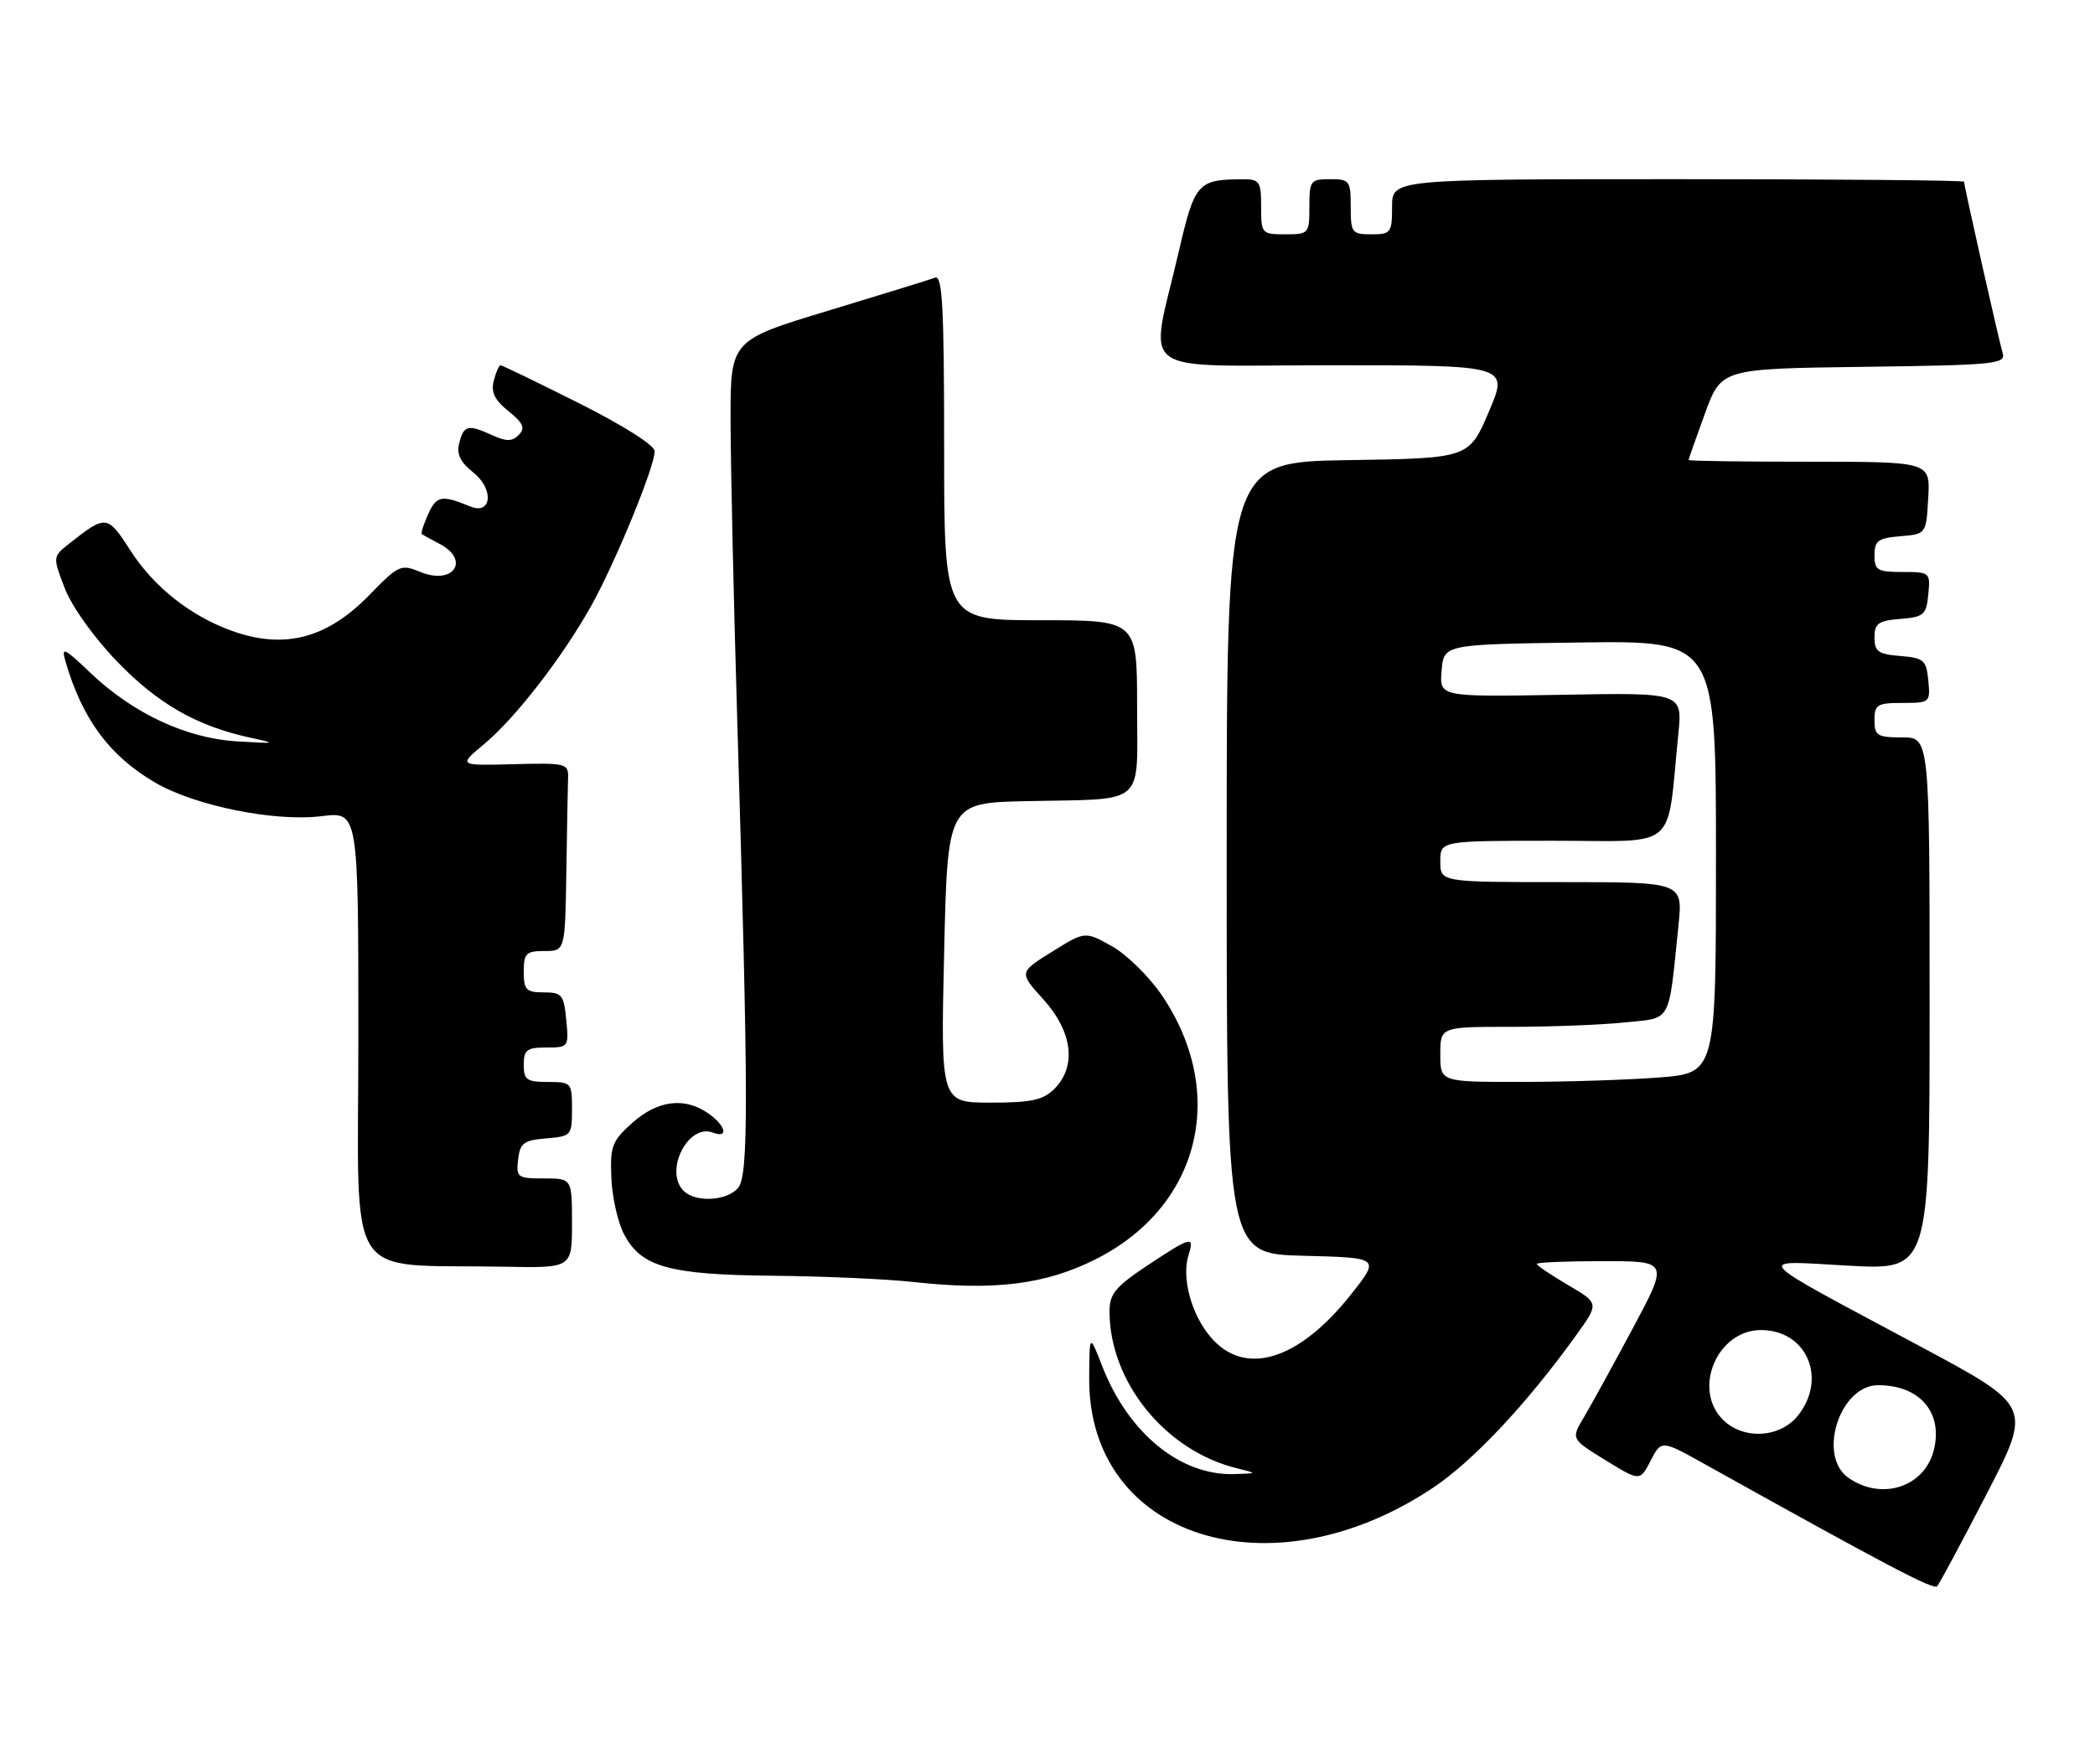 <?xml version="1.0" encoding="UTF-8" standalone="no"?>
<!DOCTYPE svg PUBLIC "-//W3C//DTD SVG 1.1//EN" "http://www.w3.org/Graphics/SVG/1.1/DTD/svg11.dtd" >
<svg xmlns="http://www.w3.org/2000/svg" xmlns:xlink="http://www.w3.org/1999/xlink" version="1.1" viewBox="0 0 304 256">
 <g >
 <path fill="currentColor"
d=" M 288.28 216.78 C 294.86 204.06 294.86 204.06 278.68 195.39 C 253.48 181.90 254.36 182.89 268.25 183.66 C 280.00 184.30 280.00 184.30 280.00 145.65 C 280.00 107.00 280.00 107.00 276.00 107.00 C 272.40 107.00 272.00 106.75 272.00 104.50 C 272.00 102.24 272.40 102.00 276.06 102.00 C 280.05 102.00 280.12 101.93 279.81 98.75 C 279.53 95.78 279.17 95.47 275.75 95.19 C 272.55 94.93 272.00 94.53 272.00 92.50 C 272.00 90.47 272.55 90.07 275.75 89.81 C 279.17 89.53 279.53 89.22 279.81 86.25 C 280.12 83.07 280.05 83.00 276.06 83.00 C 272.42 83.00 272.00 82.75 272.00 80.56 C 272.00 78.46 272.53 78.08 275.75 77.81 C 279.50 77.50 279.50 77.50 279.80 72.25 C 280.10 67.00 280.10 67.00 262.55 67.00 C 252.90 67.00 245.01 66.89 245.02 66.75 C 245.03 66.61 246.10 63.58 247.40 60.00 C 249.78 53.50 249.78 53.50 270.45 53.23 C 289.51 52.98 291.08 52.82 290.60 51.23 C 290.05 49.38 285.00 26.98 285.00 26.37 C 285.00 26.16 266.32 26.00 243.50 26.00 C 202.00 26.00 202.00 26.00 202.00 30.00 C 202.00 33.78 201.83 34.00 199.00 34.00 C 196.17 34.00 196.00 33.78 196.00 30.00 C 196.00 26.22 195.83 26.00 193.00 26.00 C 190.17 26.00 190.00 26.22 190.00 30.00 C 190.00 33.90 189.92 34.00 186.50 34.00 C 183.08 34.00 183.00 33.90 183.00 30.00 C 183.00 26.30 182.79 26.00 180.25 26.01 C 173.80 26.05 173.35 26.56 171.06 36.46 C 166.78 54.99 164.11 53.00 193.33 53.00 C 218.92 53.00 218.92 53.00 216.04 59.75 C 213.16 66.50 213.16 66.50 195.58 66.77 C 178.00 67.05 178.00 67.05 178.00 124.49 C 178.00 181.93 178.00 181.93 189.13 182.22 C 200.26 182.50 200.26 182.50 196.06 187.81 C 188.41 197.48 180.57 199.84 175.63 193.97 C 172.84 190.66 171.43 185.36 172.47 182.09 C 173.36 179.28 172.85 179.41 166.48 183.64 C 161.87 186.70 161.00 187.76 161.00 190.28 C 161.00 200.53 169.13 210.54 179.50 213.06 C 182.50 213.80 182.50 213.80 179.07 213.90 C 171.28 214.13 163.75 207.98 159.97 198.31 C 158.09 193.50 158.09 193.50 158.05 199.93 C 157.88 223.15 184.38 231.61 207.95 215.88 C 213.80 211.97 221.62 203.63 228.78 193.66 C 232.04 189.11 232.04 189.11 227.52 186.46 C 225.04 185.00 223.00 183.63 223.00 183.40 C 223.00 183.18 227.31 183.00 232.57 183.00 C 242.14 183.00 242.14 183.00 236.93 192.75 C 234.06 198.11 230.87 203.92 229.84 205.65 C 227.96 208.80 227.96 208.80 232.96 211.88 C 237.97 214.96 237.97 214.96 239.52 211.95 C 241.08 208.95 241.08 208.95 247.29 212.41 C 273.99 227.29 280.58 230.75 281.10 230.17 C 281.43 229.80 284.66 223.78 288.28 216.78 Z  M 158.96 182.74 C 174.08 175.15 178.23 158.70 168.61 144.44 C 166.77 141.73 163.51 138.52 161.36 137.31 C 157.45 135.12 157.45 135.12 152.65 138.11 C 147.85 141.10 147.85 141.10 151.43 145.05 C 155.64 149.72 156.25 154.75 153.00 158.00 C 151.37 159.63 149.67 160.00 143.75 160.00 C 136.50 160.00 136.50 160.00 137.00 138.25 C 137.50 116.50 137.50 116.50 149.00 116.25 C 166.51 115.88 165.00 117.18 165.00 102.48 C 165.00 90.00 165.00 90.00 151.00 90.00 C 137.00 90.00 137.00 90.00 137.00 64.89 C 137.00 44.62 136.75 39.88 135.69 40.29 C 134.97 40.56 128.00 42.72 120.19 45.08 C 106.00 49.38 106.00 49.38 106.01 60.94 C 106.02 67.30 106.45 86.90 106.98 104.50 C 108.62 159.72 108.64 170.52 107.11 172.36 C 105.53 174.28 100.93 174.53 99.20 172.80 C 96.33 169.93 99.85 162.96 103.46 164.35 C 105.78 165.24 105.31 163.33 102.78 161.56 C 99.36 159.16 95.43 159.65 91.77 162.92 C 88.81 165.56 88.52 166.32 88.71 170.89 C 88.82 173.67 89.64 177.34 90.53 179.05 C 93.01 183.85 97.06 184.98 112.22 185.12 C 119.52 185.19 128.65 185.60 132.50 186.02 C 144.25 187.32 151.67 186.40 158.96 182.74 Z  M 83.00 177.50 C 83.00 171.00 83.00 171.00 78.93 171.00 C 75.09 171.00 74.88 170.85 75.18 168.25 C 75.46 165.86 75.99 165.46 79.25 165.19 C 82.90 164.89 83.00 164.77 83.00 160.94 C 83.00 157.10 82.91 157.00 79.50 157.00 C 76.43 157.00 76.00 156.69 76.00 154.50 C 76.00 152.34 76.45 152.00 79.28 152.00 C 82.50 152.00 82.55 151.93 82.17 148.00 C 81.82 144.34 81.54 144.00 78.89 144.00 C 76.35 144.00 76.00 143.64 76.00 141.00 C 76.00 138.33 76.33 138.00 79.00 138.00 C 82.00 138.00 82.00 138.00 82.18 126.50 C 82.28 120.17 82.39 114.03 82.43 112.84 C 82.50 110.78 82.12 110.69 74.50 110.89 C 66.50 111.10 66.50 111.10 70.24 107.98 C 74.75 104.23 81.51 95.52 85.74 88.00 C 89.19 81.87 95.00 67.75 95.00 65.48 C 95.00 64.62 90.49 61.76 84.02 58.51 C 77.98 55.48 72.85 53.00 72.63 53.00 C 72.41 53.00 71.97 54.01 71.65 55.24 C 71.22 56.89 71.77 58.05 73.78 59.66 C 75.93 61.39 76.25 62.11 75.28 63.10 C 74.33 64.07 73.48 64.09 71.48 63.17 C 67.91 61.55 67.32 61.68 66.65 64.24 C 66.22 65.88 66.76 67.03 68.70 68.58 C 71.71 70.98 71.36 74.77 68.24 73.49 C 64.10 71.79 63.36 71.92 62.15 74.56 C 61.48 76.05 61.05 77.36 61.21 77.49 C 61.37 77.62 62.51 78.26 63.75 78.90 C 68.32 81.28 65.78 84.98 60.96 82.98 C 58.18 81.83 57.82 82.00 53.63 86.31 C 47.48 92.64 41.30 94.27 33.70 91.56 C 27.69 89.41 22.32 85.18 18.94 79.90 C 15.59 74.69 15.39 74.66 10.07 78.86 C 7.64 80.78 7.64 80.78 9.39 85.34 C 10.40 87.98 13.59 92.46 16.97 95.97 C 22.90 102.12 28.53 105.35 36.27 107.03 C 40.24 107.89 40.13 107.92 34.44 107.58 C 27.06 107.15 19.33 103.54 13.14 97.65 C 9.28 93.97 8.86 93.78 9.51 96.00 C 11.95 104.36 15.88 109.68 22.50 113.55 C 28.27 116.93 39.89 119.28 46.68 118.43 C 52.00 117.77 52.00 117.77 52.00 150.33 C 52.00 187.12 49.61 183.35 73.25 183.81 C 83.00 184.00 83.00 184.00 83.00 177.50 Z  M 268.22 214.44 C 263.67 211.26 266.96 201.00 272.53 201.00 C 278.58 201.00 281.98 204.97 280.61 210.43 C 279.26 215.79 273.03 217.81 268.22 214.44 Z  M 250.00 206.00 C 245.55 201.55 249.19 193.00 255.53 193.00 C 262.14 193.00 265.18 199.96 260.93 205.37 C 258.33 208.67 252.98 208.98 250.00 206.00 Z  M 209.00 153.00 C 209.00 149.00 209.00 149.00 219.35 149.00 C 225.05 149.00 232.44 148.71 235.79 148.36 C 242.66 147.65 242.08 148.71 243.56 134.25 C 244.20 128.00 244.20 128.00 226.60 128.00 C 209.00 128.00 209.00 128.00 209.00 125.00 C 209.00 122.00 209.00 122.00 225.41 122.00 C 243.81 122.00 241.80 123.72 243.54 106.50 C 244.14 100.50 244.14 100.50 226.51 100.82 C 208.87 101.13 208.87 101.13 209.19 97.32 C 209.50 93.50 209.50 93.50 229.25 93.23 C 249.00 92.96 249.00 92.96 249.00 124.33 C 249.00 155.70 249.00 155.70 240.75 156.35 C 236.21 156.70 227.21 156.99 220.75 156.99 C 209.00 157.00 209.00 157.00 209.00 153.00 Z "/>
</g>
</svg>